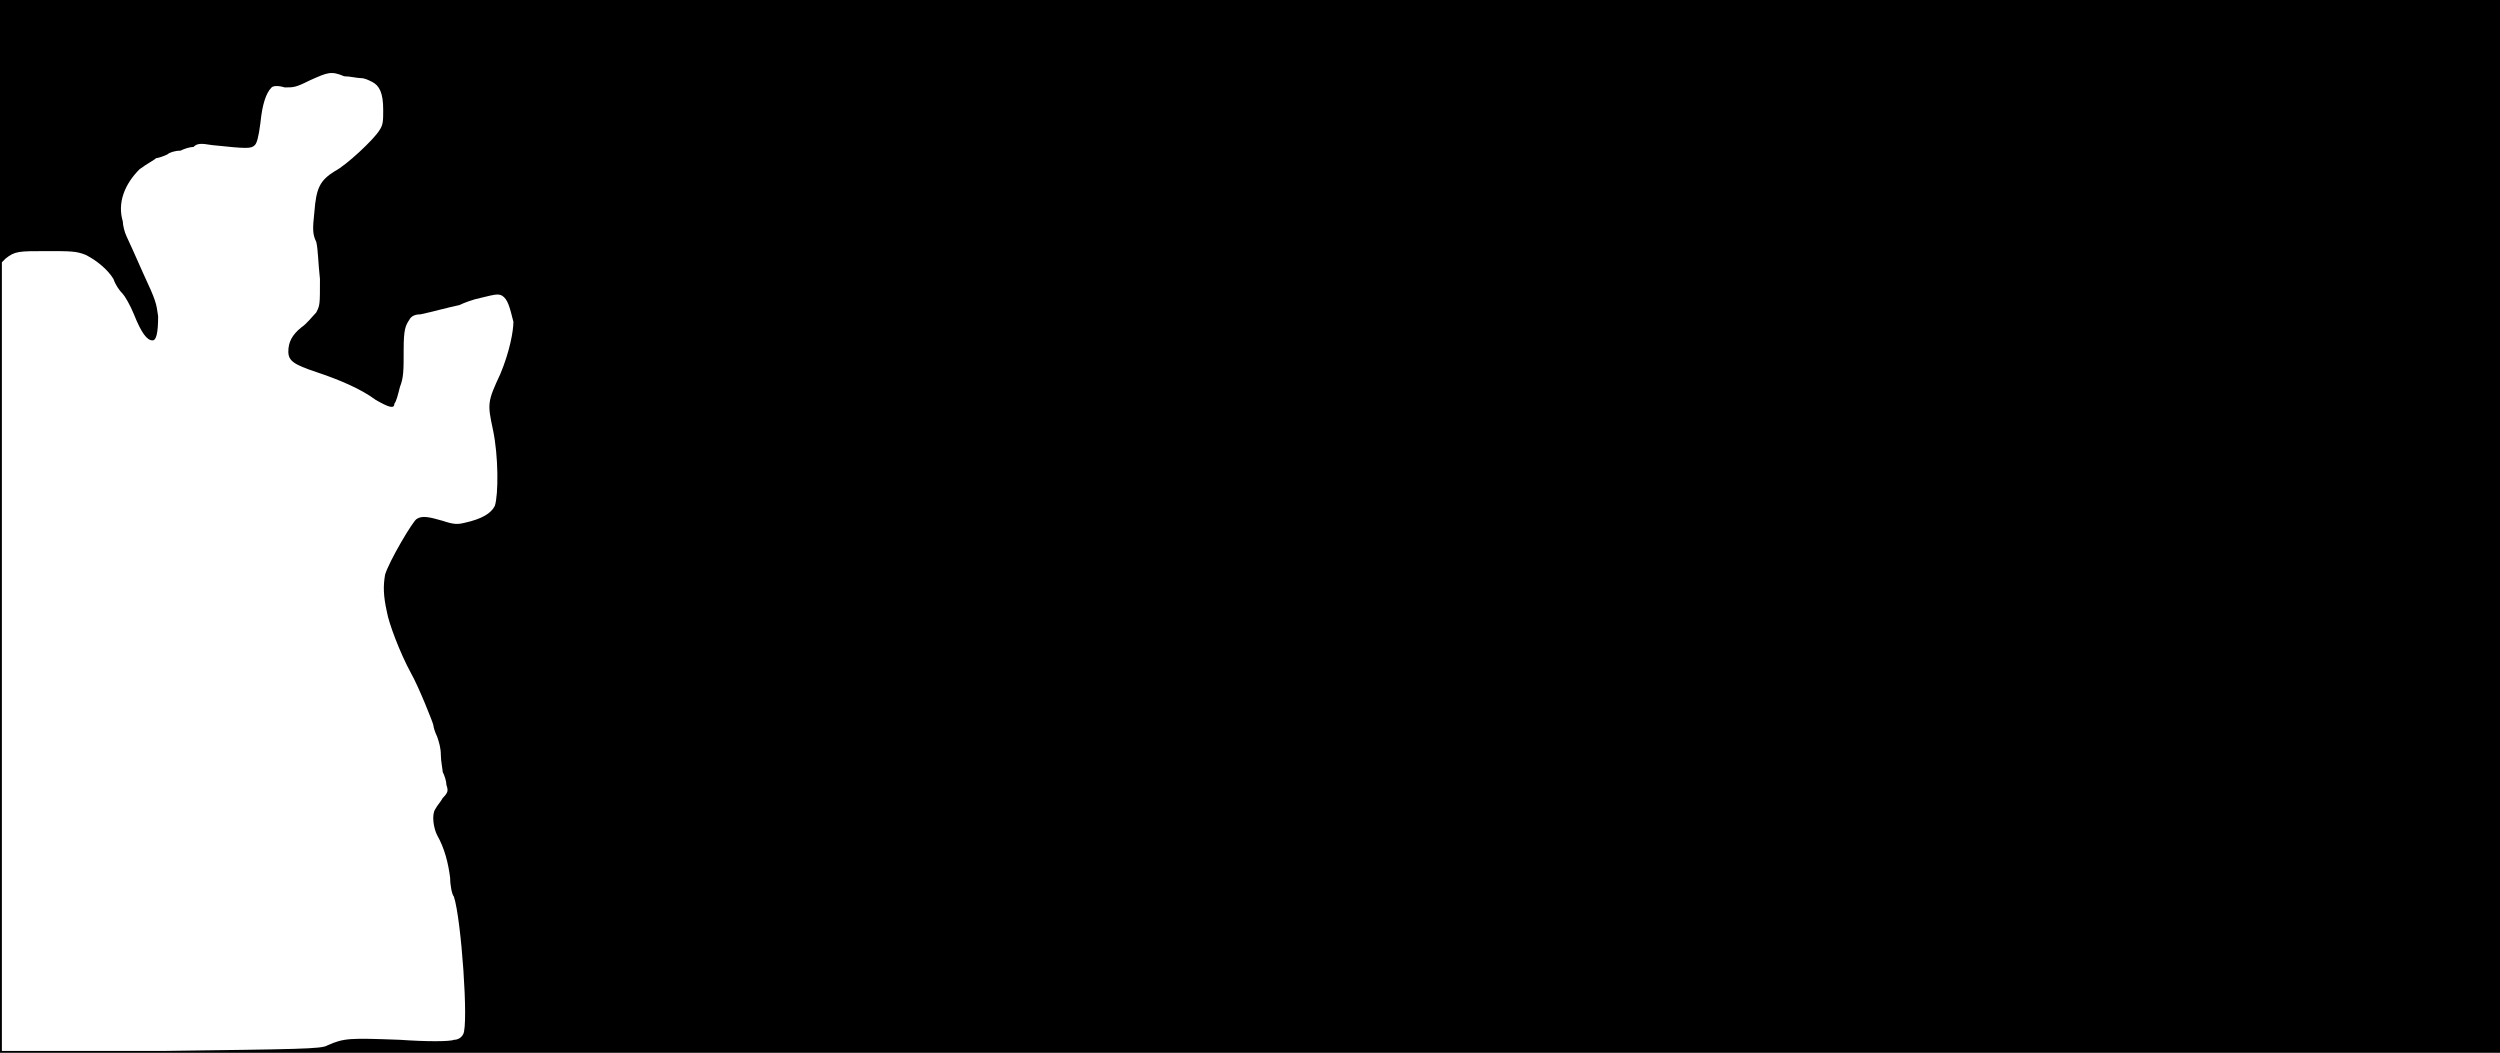 <svg xmlns="http://www.w3.org/2000/svg" width="1344" height="566"><path d="M0 283V0h1344v566H0V283m176 279c9-4 12-4 39-3 14 1 27 1 29 0 2 0 4-1 5-3 3-5-1-62-5-74-1-1-2-6-2-10-1-8-3-16-7-23-2-4-3-11-1-14 1-2 3-4 4-6 3-3 3-4 2-7 0-2-1-5-2-7 0-1-1-6-1-9 0-4-1-7-2-10-1-2-2-5-2-6s-8-21-12-28c-6-11-12-27-13-33-2-9-2-14-1-20 2-7 15-29 17-30 3-2 7-1 14 1 6 2 8 2 12 1 9-2 14-5 16-9 2-6 2-27-1-41s-3-15 4-30c5-12 7-23 7-28-2-8-3-12-6-14-2-1-3-1-11 1-5 1-10 3-12 4-5 1-16 4-21 5-3 0-5 1-6 3-2 3-3 5-3 16s0 15-2 20c-1 4-2 8-3 9 0 3-3 2-10-2-8-6-20-11-32-15s-15-6-15-11 2-9 7-13c3-2 6-6 8-8 2-4 2-4 2-18-1-9-1-16-2-20-2-4-2-7-1-16 1-13 3-17 11-22 6-3 21-17 24-22 2-3 2-5 2-11 0-9-2-13-6-15-2-1-4-2-6-2s-6-1-9-1c-7-3-9-2-18 2-8 4-9 4-14 4-3-1-6-1-7 0-3 3-5 9-6 19-1 8-2 11-3 12-2 2-4 2-23 0-6-1-8-1-10 1-2 0-5 1-7 2-3 0-6 1-7 2-2 1-5 2-6 2-1 1-5 3-9 6-8 8-12 18-9 28 0 2 1 6 2 8s5 11 9 20c7 15 7 16 8 23 0 9-1 13-3 13-3 0-6-4-10-14-2-5-5-10-6-11-2-2-4-5-5-8-3-5-9-10-15-13-5-2-8-2-21-2-15 0-17 0-22 4l-2 2v424h86c73-1 86-1 89-3z"/></svg>